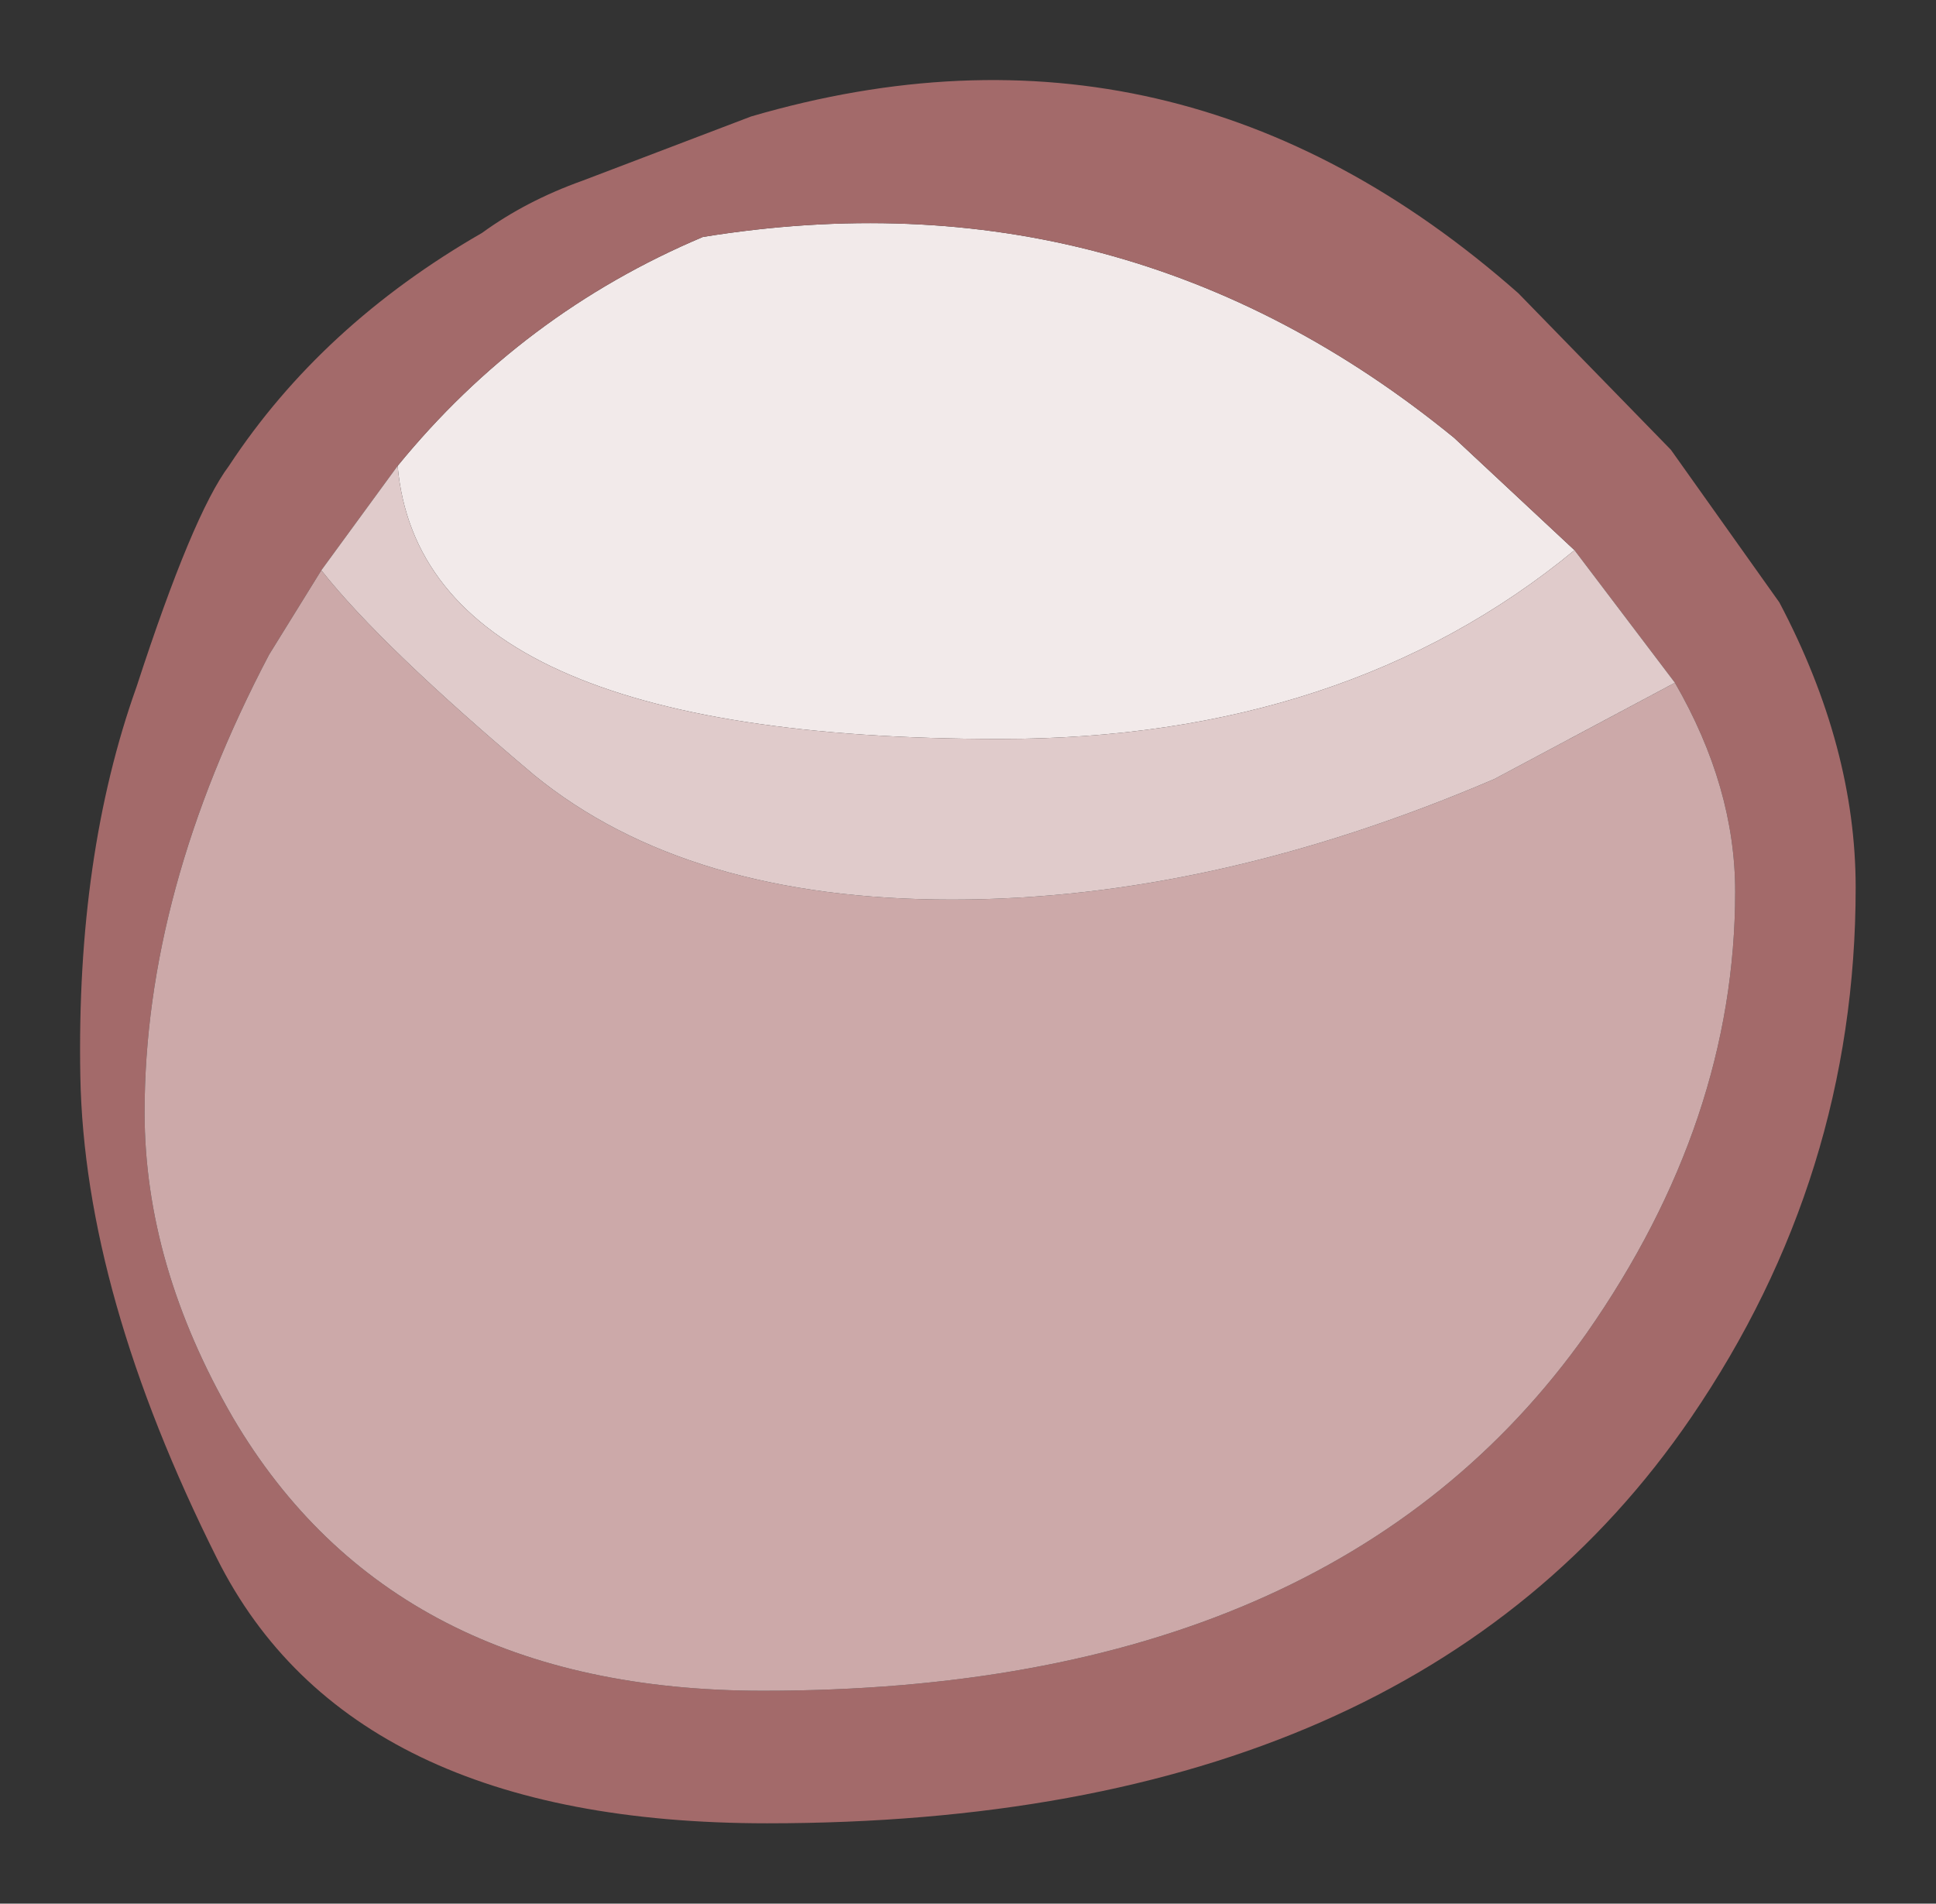 <?xml version="1.0" encoding="UTF-8" standalone="no"?>
<svg xmlns:xlink="http://www.w3.org/1999/xlink" height="23.7px" width="24.1px" xmlns="http://www.w3.org/2000/svg">
  <rect width="100%" height="100%" fill="#333333" stroke="none"/>
  <g transform="matrix(1.0, 0.0, 0.0, 1.0, 11.6, 11.85)">
    <path d="M8.0 -5.0 Q5.15 -2.65 0.85 -2.65 -6.35 -2.65 -6.65 -6.05 -5.1 -7.95 -2.85 -8.9 2.4 -9.75 6.5 -6.4 L8.0 -5.0" fill="#f2eaea" fill-rule="evenodd" stroke="none"/>
    <path d="M-7.6 -4.75 L-8.25 -3.7 Q-9.8 -0.75 -9.8 2.0 -9.8 3.9 -8.7 5.8 -6.7 9.2 -2.1 9.2 5.0 9.2 8.15 4.75 10.0 2.1 10.0 -0.75 10.0 -2.05 9.25 -3.35 L8.0 -5.0 6.5 -6.4 Q2.4 -9.75 -2.85 -8.9 -5.1 -7.95 -6.65 -6.05 L-7.6 -4.75 M9.2 -6.25 L10.55 -4.35 Q11.5 -2.55 11.5 -0.8 11.5 2.8 9.45 5.8 6.0 10.85 -2.05 10.85 -7.25 10.85 -8.9 7.55 -10.55 4.25 -10.6 1.55 -10.65 -1.2 -9.9 -3.3 -9.2 -5.45 -8.75 -6.05 -7.6 -7.8 -5.6 -8.95 -5.05 -9.35 -4.35 -9.6 L-2.25 -10.4 Q3.05 -11.95 7.3 -8.2 L9.2 -6.25" fill="#a36a6a" fill-rule="evenodd" stroke="none"/>
    <path d="M-7.6 -4.75 Q-6.85 -3.8 -4.95 -2.2 -3.05 -0.65 0.25 -0.65 3.5 -0.65 7.0 -2.15 L9.25 -3.35 Q10.0 -2.05 10.0 -0.75 10.0 2.1 8.15 4.75 5.0 9.2 -2.1 9.2 -6.7 9.2 -8.7 5.8 -9.8 3.9 -9.8 2.0 -9.8 -0.75 -8.25 -3.7 L-7.6 -4.75" fill="#cca9a9" fill-rule="evenodd" stroke="none"/>
    <path d="M9.25 -3.35 L7.0 -2.15 Q3.5 -0.65 0.25 -0.65 -3.05 -0.65 -4.95 -2.2 -6.85 -3.8 -7.6 -4.75 L-6.65 -6.05 Q-6.35 -2.65 0.85 -2.65 5.15 -2.65 8.0 -5.0 L9.25 -3.35" fill="#e0cbcb" fill-rule="evenodd" stroke="none"/>
  </g>
</svg>